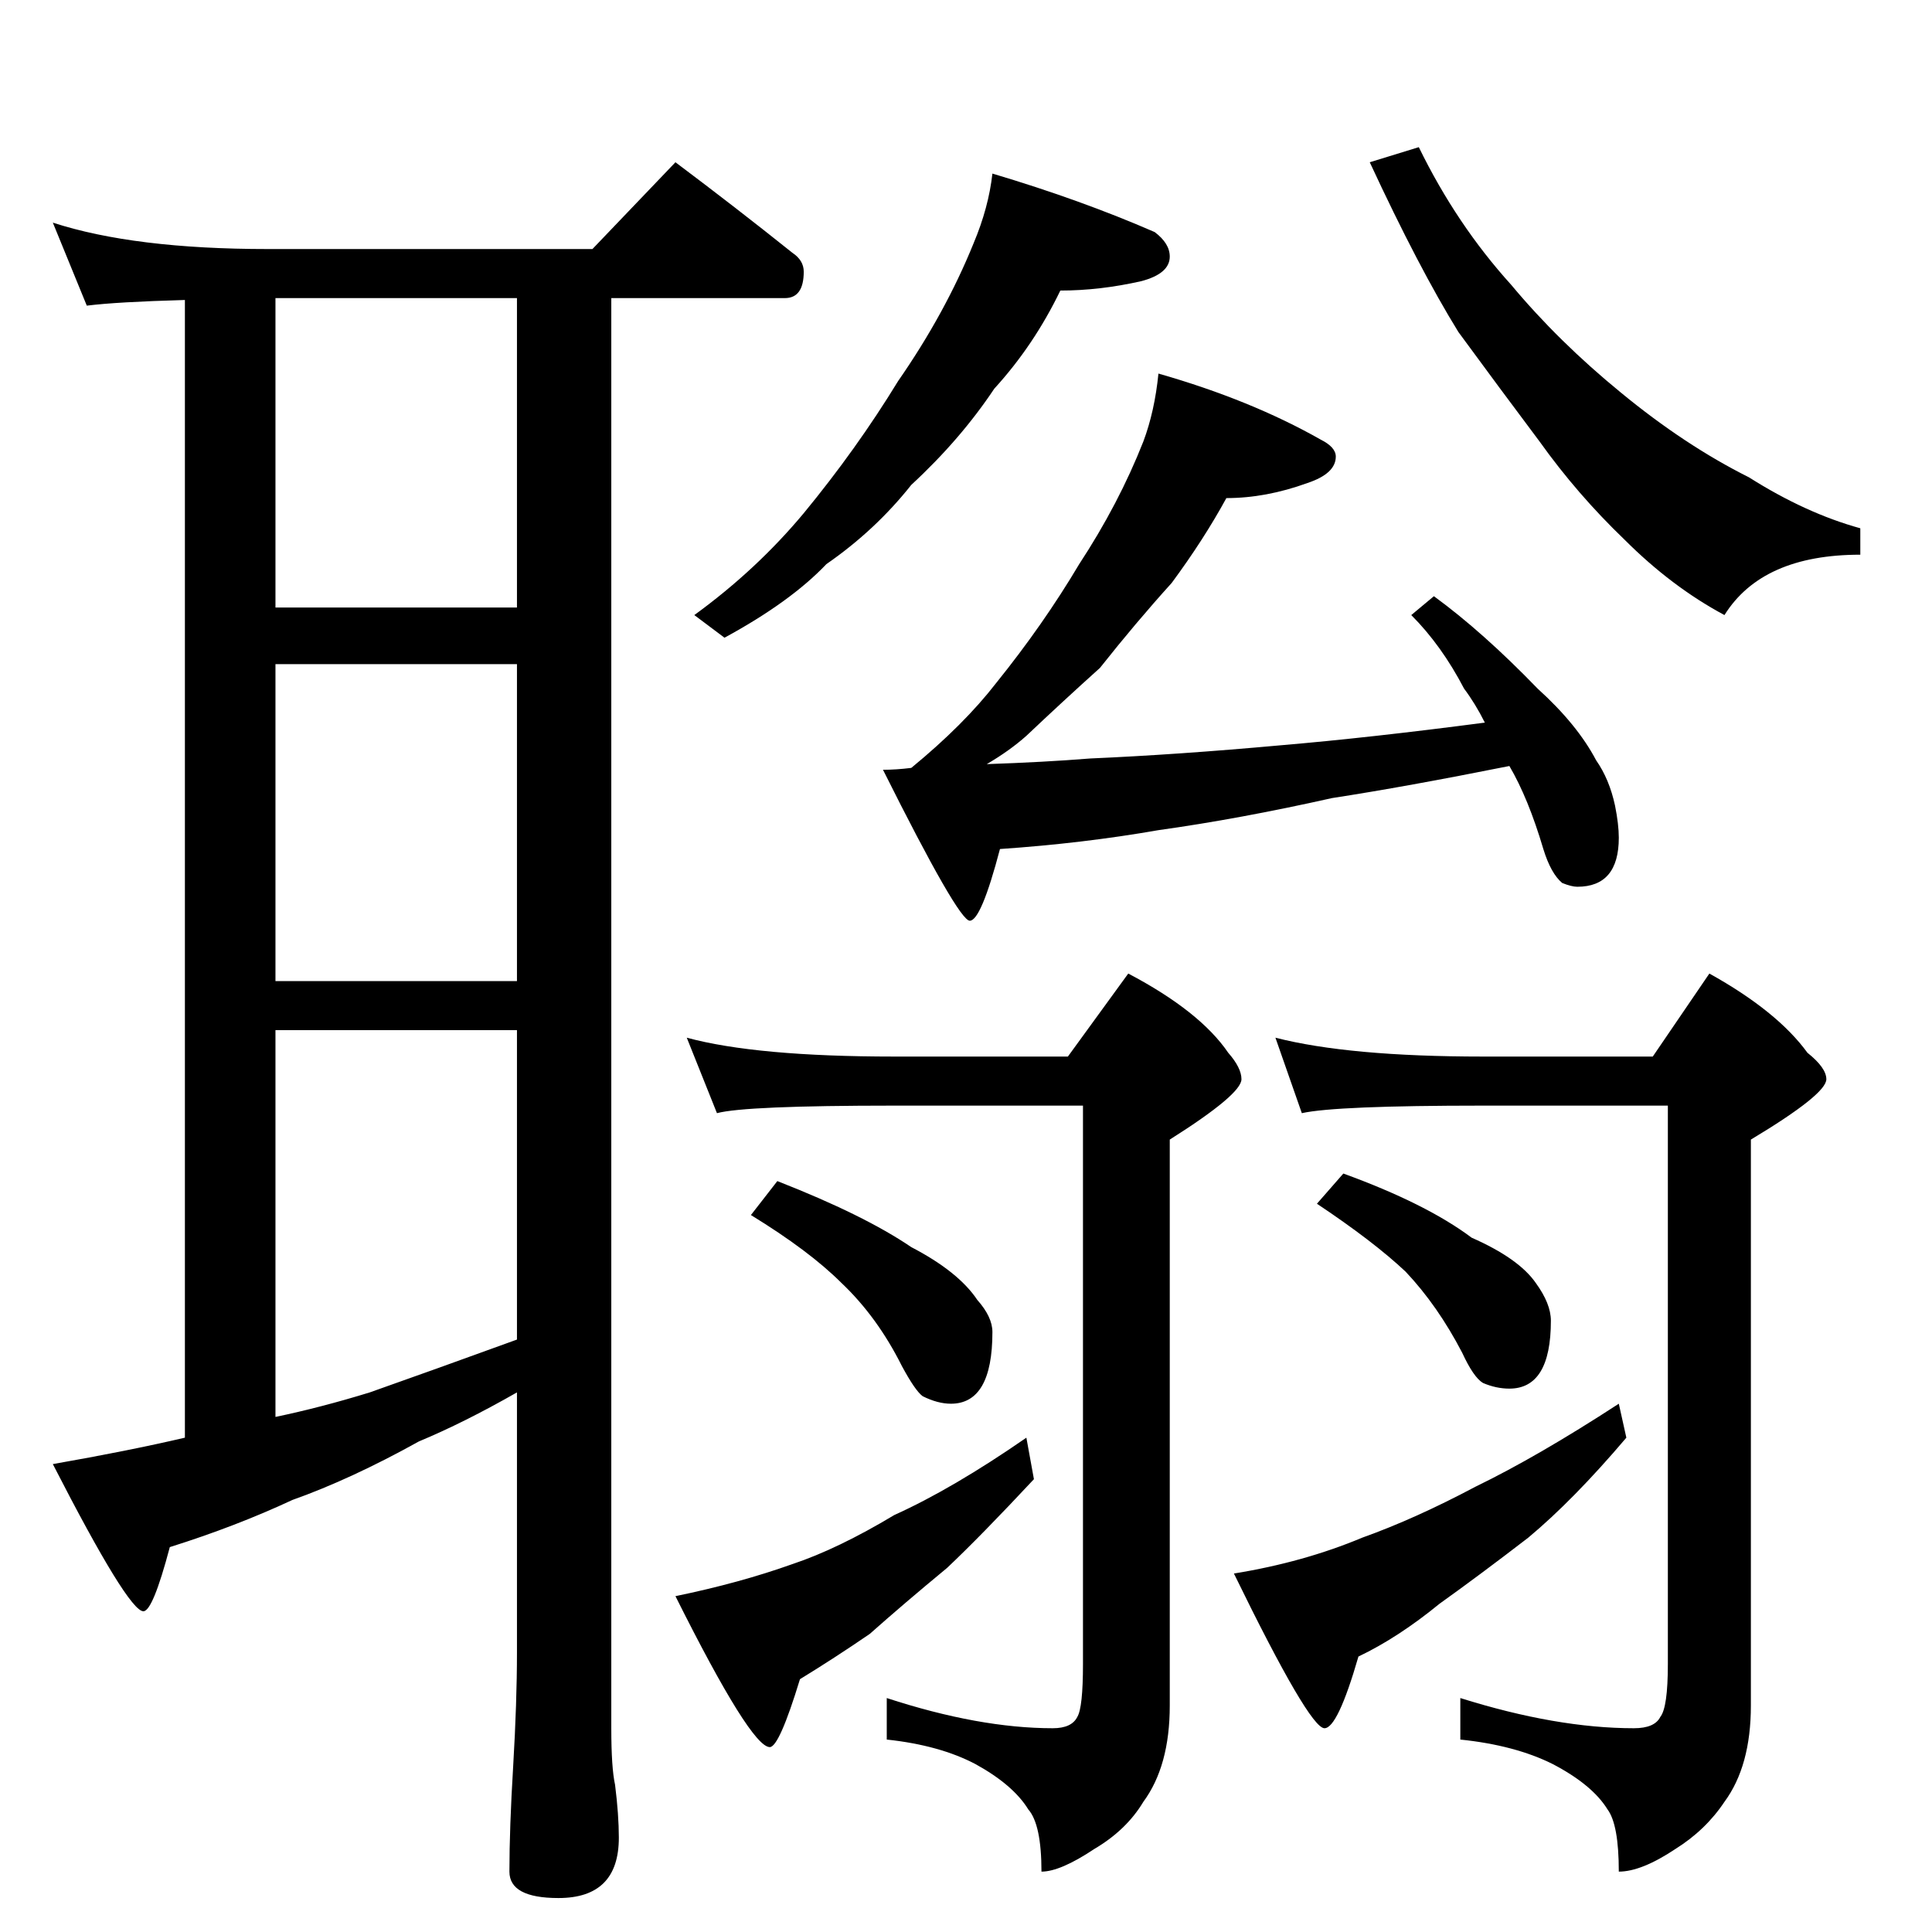 <?xml version="1.0" standalone="no"?>
<!DOCTYPE svg PUBLIC "-//W3C//DTD SVG 1.1//EN" "http://www.w3.org/Graphics/SVG/1.1/DTD/svg11.dtd" >
<svg xmlns="http://www.w3.org/2000/svg" xmlns:xlink="http://www.w3.org/1999/xlink" version="1.1" viewBox="0 -204 1024 1024">
  <g transform="matrix(1 0 0 -1 0 820)">
   <path fill="currentColor"
d="M28 906q43 -14 114 -14h172l44 46q32 -24 62 -48q6 -4 6 -10q0 -14 -10 -14h-92v-758q0 -21 2 -30q2 -16 2 -28q0 -32 -32 -32q-26 0 -26 14q0 23 2 56q2 34 2 60v138q-28 -16 -52 -26q-36 -20 -67 -31q-30 -14 -65 -25q-9 -34 -14 -34q-8 0 -48 78q40 7 70 14v603
q-36 -1 -52 -3zM146 273q24 5 50 13q34 12 78 28v164h-128v-205zM146 504h128v168h-128v-168zM146 702h128v164h-128v-164zM526 932q47 -14 86 -31q8 -6 8 -13q0 -9 -15 -13q-22 -5 -43 -5q-14 -29 -35 -52q-18 -27 -44 -51q-19 -24 -45 -42q-19 -20 -54 -39l-16 12
q33 24 58 54q28 34 50 70q25 36 40 73q8 19 10 37zM752 946q20 -41 49 -73q25 -30 58 -57q34 -28 68 -45q30 -19 59 -27v-14q-52 0 -72 -32q-28 15 -53 40q-25 24 -45 52q-21 28 -43 58q-21 34 -47 90zM614 826q49 -14 86 -35q8 -4 8 -9q0 -9 -15 -14q-22 -8 -43 -8
q-12 -22 -29 -45q-19 -21 -38 -45q-20 -18 -39 -36q-9 -8 -21 -15q30 1 55 3q46 2 101 7q47 4 108 12q-5 10 -11 18q-12 23 -28 39l12 10q26 -19 55 -49q21 -19 31 -38q7 -10 10 -24q2 -10 2 -17q0 -26 -22 -26q-3 0 -8 2q-6 5 -10 18q-8 27 -18 44q-55 -11 -94 -17
q-49 -11 -92 -17q-40 -7 -84 -10q-10 -38 -16 -38t-46 80q7 0 15 1q28 23 45 45q25 31 44 63q21 32 34 65q6 16 8 36zM364 474q37 -10 110 -10h92l32 44q38 -20 53 -42q7 -8 7 -14q0 -8 -38 -32v-300q0 -32 -14 -51q-9 -15 -26 -25q-18 -12 -28 -12q0 25 -7 33q-8 13 -28 24
q-19 10 -47 13v22q49 -16 88 -16q10 0 13 6q3 5 3 28v296h-100q-79 0 -94 -4zM412 398q46 -18 71 -35q25 -13 35 -28q8 -9 8 -17q0 -38 -22 -38q-7 0 -15 4q-4 3 -11 16q-13 26 -32 44q-17 17 -48 36zM544 262l4 -22q-28 -30 -46 -47q-23 -19 -41 -35q-19 -13 -37 -24
q-11 -36 -16 -36q-10 0 -50 80q34 7 62 17q24 8 54 26q31 14 70 41zM676 474q39 -10 110 -10h90l30 44q36 -20 52 -42q10 -8 10 -14q0 -8 -40 -32v-300q0 -32 -14 -51q-10 -15 -26 -25q-18 -12 -30 -12q0 25 -6 33q-8 13 -29 24q-20 10 -49 13v22q51 -16 92 -16q11 0 14 6
q4 5 4 28v296h-98q-78 0 -96 -4zM712 402q44 -16 68 -34q25 -11 34 -24q8 -11 8 -20q0 -36 -22 -36q-7 0 -14 3q-5 3 -11 16q-13 25 -30 43q-17 16 -47 36zM858 280l4 -18q-28 -33 -52 -53q-26 -20 -47 -35q-22 -18 -43 -28q-11 -38 -18 -38q-8 0 -48 82q37 6 68 19
q28 10 60 27q33 16 76 44z" />
  </g>

</svg>
